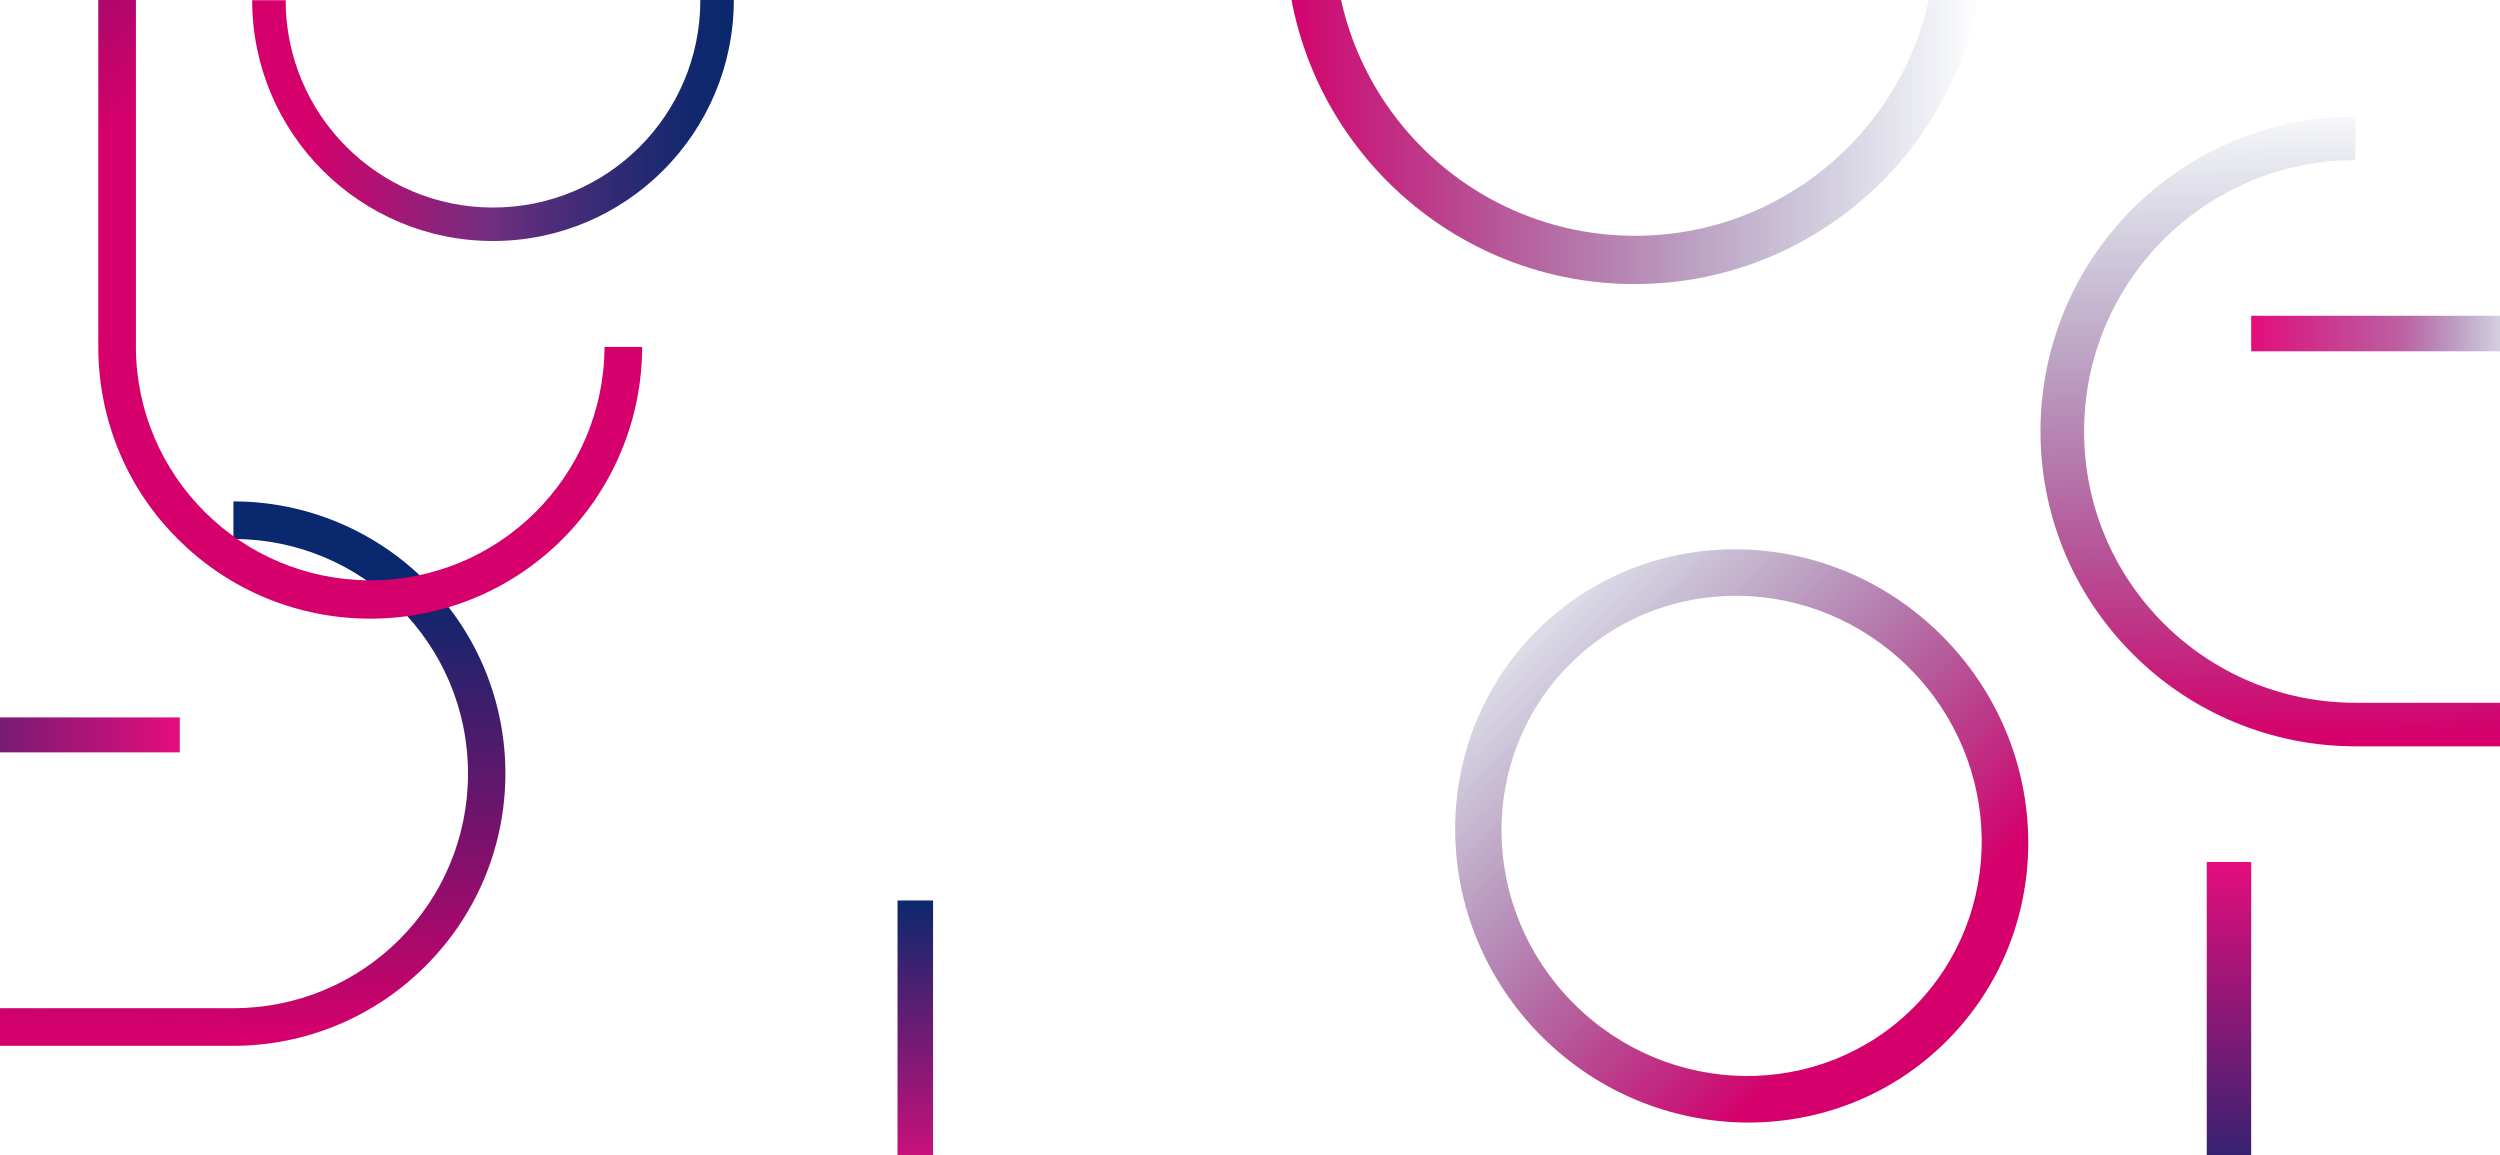 <?xml version="1.0" encoding="utf-8"?>
<!-- Generator: Adobe Illustrator 26.0.3, SVG Export Plug-In . SVG Version: 6.00 Build 0)  -->
<svg version="1.1" id="Layer_1" xmlns="http://www.w3.org/2000/svg" xmlns:xlink="http://www.w3.org/1999/xlink" x="0px" y="0px"
	 viewBox="0 0 844 390" style="enable-background:new 0 0 844 390;" xml:space="preserve">
<style type="text/css">
	.st0{clip-path:url(#SVGID_00000078751224298287214090000002043271419372480387_);}
	.st1{fill:url(#Path_90_00000150808172816848334640000016311113495321343893_);}
	.st2{fill:url(#Path_90-2_00000180358909363467571030000004773724269440727685_);}
	.st3{fill:url(#Path_91_00000016759108873158724980000001308065957917154184_);}
	.st4{fill:url(#Path_92_00000097502340584101176210000011544612087697175225_);}
	.st5{fill:url(#Path_93_00000119801980186084393300000011356386906316355971_);}
	.st6{fill:url(#Rectangle_761_00000065038006243026454940000003163072585910417342_);}
	.st7{fill:url(#Rectangle_766_00000058549996097052612710000001143888104222477234_);}
	.st8{fill:url(#Rectangle_762_00000098222625331196655340000013353784442067020193_);}
	.st9{fill:url(#Rectangle_763_00000138549540697012009560000005984365139390806402_);}
	.st10{fill:url(#Rectangle_764_00000120518507784333497610000018114691854084165791_);}
	.st11{fill:url(#Path_94_00000065075204155318877280000001944515873767257011_);}
	.st12{fill:url(#Path_93-2_00000030478836453989719730000017194257596965419666_);}
</style>
<g>
	<defs>
		<rect id="SVGID_1_" width="844" height="390"/>
	</defs>
	<clipPath id="SVGID_00000138542387800823722030000015994664370068345016_">
		<use xlink:href="#SVGID_1_"  style="overflow:visible;"/>
	</clipPath>
	<g id="Mask_Group_3" style="clip-path:url(#SVGID_00000138542387800823722030000015994664370068345016_);">
		<g id="Group_26">
			<g id="iStock-1037064544_Converted_-04" transform="translate(308.739 85.163)">
				<g id="Layer_1_00000030445131760676776470000003453900917785135770_" transform="translate(-0.005)">
					
						<linearGradient id="Path_90_00000013887758318115905730000014435045673739827124_" gradientUnits="userSpaceOnUse" x1="-565.238" y1="494.071" x2="-565.238" y2="493.071" gradientTransform="matrix(9.952092e-15 -162.53 -162.53 -9.952092e-15 80077.758 -91953.242)">
						<stop  offset="0.114" style="stop-color:#D5006B"/>
						<stop  offset="0.492" style="stop-color:#722F80"/>
						<stop  offset="0.625" style="stop-color:#4E2C79"/>
						<stop  offset="0.784" style="stop-color:#292A72"/>
						<stop  offset="0.913" style="stop-color:#12286E"/>
						<stop  offset="0.995" style="stop-color:#0A286D"/>
						<stop  offset="1" style="stop-color:#0A286D"/>
					</linearGradient>
					<path id="Path_90" style="fill:url(#Path_90_00000013887758318115905730000014435045673739827124_);" d="M-142.3-155.1
						c38.6,0,70,31.3,70,70s-31.3,70-70,70c-38.6,0-70-31.3-70-70l0,0h-11.3l0,0c0,44.9,36.4,81.3,81.3,81.3S-61-40.3-61-85.2
						s-36.4-81.3-81.3-81.3l0,0V-155.1z"/>
				</g>
			</g>
			<g id="iStock-1037064544_Converted_-04-2" transform="translate(294.068 434)">
				<g id="Layer_1-2" transform="translate(-0.005)">
					
						<linearGradient id="Path_90-2_00000083069747642334249210000006997182268964368023_" gradientUnits="userSpaceOnUse" x1="-551.498" y1="145.161" x2="-551.498" y2="144.161" gradientTransform="matrix(1.444299e-14 -235.872 -235.872 -1.444299e-14 34379.375 -130539.008)">
						<stop  offset="0" style="stop-color:#D5006B"/>
						<stop  offset="0.995" style="stop-color:#0A286D;stop-opacity:0"/>
						<stop  offset="1" style="stop-color:#0A286D"/>
					</linearGradient>
					<path id="Path_90-2" style="fill:url(#Path_90-2_00000083069747642334249210000006997182268964368023_);" d="M257.9-557.6
						c56.1,0,101.6,45.5,101.6,101.6S314-354.4,257.9-354.4S156.3-399.9,156.3-456l0,0h-16.4l0,0c0,65.1,52.8,117.9,117.9,117.9
						S375.8-390.9,375.8-456S323-573.9,257.9-573.9c0,0,0,0,0,0V-557.6z"/>
				</g>
			</g>
			<g id="iStock-1037064544_Converted_-04-3" transform="translate(628.098 247.695) rotate(-177)">
				<g id="Layer_1-3" transform="translate(-0.005)">
					
						<linearGradient id="Path_91_00000096767950889429435480000010542930237812773035_" gradientUnits="userSpaceOnUse" x1="872.818" y1="-377.01" x2="872.818" y2="-376.01" gradientTransform="matrix(6.759 128.963 128.963 -6.759 43126.547 -114708.695)">
						<stop  offset="0" style="stop-color:#D5006B"/>
						<stop  offset="0.995" style="stop-color:#0A286D"/>
						<stop  offset="1" style="stop-color:#0A286D"/>
					</linearGradient>
					<path id="Path_91" style="fill:url(#Path_91_00000096767950889429435480000010542930237812773035_);" d="M469.9,345
						c30.7,0,55.6,24.9,55.6,55.6s-24.9,55.6-55.6,55.6s-55.6-24.9-55.6-55.6l0,0l0,0h-9l0,0c0,35.7,28.9,64.6,64.6,64.6
						s64.6-28.9,64.6-64.6s-28.9-64.6-64.6-64.6l0,0V345z"/>
				</g>
			</g>
			<g id="iStock-1037064544_Converted_-02" transform="translate(102.154 713.713) rotate(-135)">
				<g id="Layer_1-4" transform="translate(0 0)">
					<g id="Group_25" transform="translate(-10.607 -4.95)">
						<g id="Group_24">
							
								<linearGradient id="Path_92_00000095323910080227697610000015829518371679662772_" gradientUnits="userSpaceOnUse" x1="26.717" y1="350.979" x2="24.976" y2="609.701" gradientTransform="matrix(0 -1 1 0 -446.673 749.128)">
								<stop  offset="0" style="stop-color:#D5006B"/>
								<stop  offset="0.757" style="stop-color:#0A286D;stop-opacity:0"/>
								<stop  offset="1" style="stop-color:#0A286D"/>
							</linearGradient>
							<path id="Path_92" style="fill:url(#Path_92_00000095323910080227697610000015829518371679662772_);" d="M70.1,653.6
								c0,52.8-43.8,95.6-97.9,95.6s-97.9-42.8-97.9-95.6c0-52.8,43.8-95.6,97.9-95.6C26.3,558.1,70,600.8,70.1,653.6L70.1,653.6z
								 M-109.8,653.6c0,44.2,36.7,80.1,82,80.1s82-35.8,82-80.1s-36.7-80.1-82-80.1C-73.1,573.5-109.8,609.4-109.8,653.6z"/>
						</g>
					</g>
				</g>
			</g>
			<g id="iStock-1037064544_Converted_-03" transform="translate(37 -153.532)">
				<g id="Layer_1-5" transform="translate(-0.001)">
					
						<linearGradient id="Path_93_00000093862757874055139120000017920471204776328634_" gradientUnits="userSpaceOnUse" x1="-294.322" y1="732.159" x2="-293.375" y2="732.12" gradientTransform="matrix(1.124742e-14 -183.684 -324.125 -1.984692e-14 237279.266 -53560.527)">
						<stop  offset="0" style="stop-color:#D5006B"/>
						<stop  offset="0.868" style="stop-color:#0A286D"/>
						<stop  offset="1" style="stop-color:#0A286D"/>
					</linearGradient>
					<path id="Path_93" style="fill:url(#Path_93_00000093862757874055139120000017920471204776328634_);" d="M106.7,479.6
						c35.9-35.9,35.9-94,0-129.9c-17.2-17.2-40.6-26.9-64.9-26.9v12.7c43.7,0,79.2,35.4,79.2,79.2s-35.4,79.2-79.2,79.2l0,0h-232.3
						v12.7H41.8C66.1,506.6,89.5,496.9,106.7,479.6z"/>
				</g>
			</g>
			
				<linearGradient id="Rectangle_761_00000097469694698960665760000000350154117745865640_" gradientUnits="userSpaceOnUse" x1="-262.667" y1="583.919" x2="-262.667" y2="582.919" gradientTransform="matrix(12 0 0 -99 3461 58112)">
				<stop  offset="0" style="stop-color:#0A286D"/>
				<stop  offset="1" style="stop-color:#E40D7C"/>
			</linearGradient>
			
				<rect id="Rectangle_761" x="303" y="304" style="fill:url(#Rectangle_761_00000097469694698960665760000000350154117745865640_);" width="12" height="99"/>
			
				<linearGradient id="Rectangle_766_00000110435707379185134300000014722044144617187770_" gradientUnits="userSpaceOnUse" x1="-300.083" y1="578.616" x2="-300.083" y2="577.616" gradientTransform="matrix(-7.347881e-16 12 99 6.062002e-15 -56424 3713.592)">
				<stop  offset="0" style="stop-color:#0A286D;stop-opacity:0"/>
				<stop  offset="0.483" style="stop-color:#9E1677;stop-opacity:0.678"/>
				<stop  offset="1" style="stop-color:#E40D7C"/>
			</linearGradient>
			
				<rect id="Rectangle_766" x="760" y="106.6" style="fill:url(#Rectangle_766_00000110435707379185134300000014722044144617187770_);" width="99" height="12"/>
			
				<linearGradient id="Rectangle_762_00000160185248909172485180000000386742824362306736_" gradientUnits="userSpaceOnUse" x1="-256.967" y1="575.073" x2="-256.967" y2="574.073" gradientTransform="matrix(-15 0 0 124 -3102 -70894)">
				<stop  offset="0" style="stop-color:#0A286D"/>
				<stop  offset="1" style="stop-color:#E40D7C"/>
			</linearGradient>
			
				<rect id="Rectangle_762" x="745" y="291" style="fill:url(#Rectangle_762_00000160185248909172485180000000386742824362306736_);" width="15" height="124"/>
			
				<linearGradient id="Rectangle_763_00000115489402120776612270000007417054234911899566_" gradientUnits="userSpaceOnUse" x1="-218.159" y1="579.313" x2="-218.159" y2="578.313" gradientTransform="matrix(7.213170e-16 -11.78 -121.365 -7.431463e-15 70247.648 -2321.812)">
				<stop  offset="0" style="stop-color:#0A286D"/>
				<stop  offset="1" style="stop-color:#E40D7C"/>
			</linearGradient>
			
				<rect id="Rectangle_763" x="-60.7" y="242.2" style="fill:url(#Rectangle_763_00000115489402120776612270000007417054234911899566_);" width="121.4" height="11.8"/>
			
				<linearGradient id="Rectangle_764_00000029018911566032959490000003438913694543321225_" gradientUnits="userSpaceOnUse" x1="-255.7" y1="572.988" x2="-255.7" y2="571.988" gradientTransform="matrix(-10 0 0 81 -2579.77 -46526.984)">
				<stop  offset="0" style="stop-color:#0A286D"/>
				<stop  offset="1" style="stop-color:#E40D7C"/>
			</linearGradient>
			
				<rect id="Rectangle_764" x="-27.8" y="-196" style="fill:url(#Rectangle_764_00000029018911566032959490000003438913694543321225_);" width="10" height="81"/>
			<g id="iStock-1037064544_Converted_-03-2" transform="translate(504.984 33.216) rotate(90)">
				<g id="Layer_1-6" transform="translate(-0.001)">
					
						<linearGradient id="Path_94_00000078738770261068503470000015226268862933048474_" gradientUnits="userSpaceOnUse" x1="546.833" y1="765.099" x2="547.453" y2="765.342" gradientTransform="matrix(-323.925 0 0 183.569 177132.469 -139993.844)">
						<stop  offset="0" style="stop-color:#D5006B"/>
						<stop  offset="1" style="stop-color:#0A286D"/>
					</linearGradient>
					<path id="Path_94" style="fill:url(#Path_94_00000078738770261068503470000015226268862933048474_);" d="M148.8,444.9
						c35.8-35.8,35.8-94,0-129.8c-17.2-17.2-40.6-26.9-64.9-26.9v12.7c43.7,0.2,79,35.7,78.8,79.4c-0.2,43.5-35.4,78.7-78.8,78.8
						h-232.1v12.7H83.9C108.3,471.8,131.7,462.2,148.8,444.9L148.8,444.9z"/>
				</g>
			</g>
		</g>
		<g id="iStock-1037064544_Converted_-03-3" transform="translate(138.09 688.858)">
			<g id="Layer_1-7" transform="translate(0 0)">
				
					<linearGradient id="Path_93-2_00000051376139576397187150000000726944559909633164_" gradientUnits="userSpaceOnUse" x1="-395.774" y1="-110.268" x2="-394.755" y2="-110.223" gradientTransform="matrix(1.301759e-14 -212.593 -375.137 -2.297052e-14 -40623.027 -84581.25)">
					<stop  offset="0" style="stop-color:#D5006B"/>
					<stop  offset="1" style="stop-color:#0A286D;stop-opacity:0"/>
					<stop  offset="1" style="stop-color:#0A286D"/>
				</linearGradient>
				<path id="Path_93-2" style="fill:url(#Path_93-2_00000051376139576397187150000000726944559909633164_);" d="M581.9-468.1
					c-41.5-41.5-41.5-108.8,0-150.3c19.9-19.9,47-31.1,75.2-31.1v14.7c-50.6,0-91.6,41-91.6,91.6s41,91.6,91.6,91.6h268.8v14.7
					H657.1C628.9-436.9,601.8-448.1,581.9-468.1z"/>
			</g>
		</g>
	</g>
</g>
</svg>
